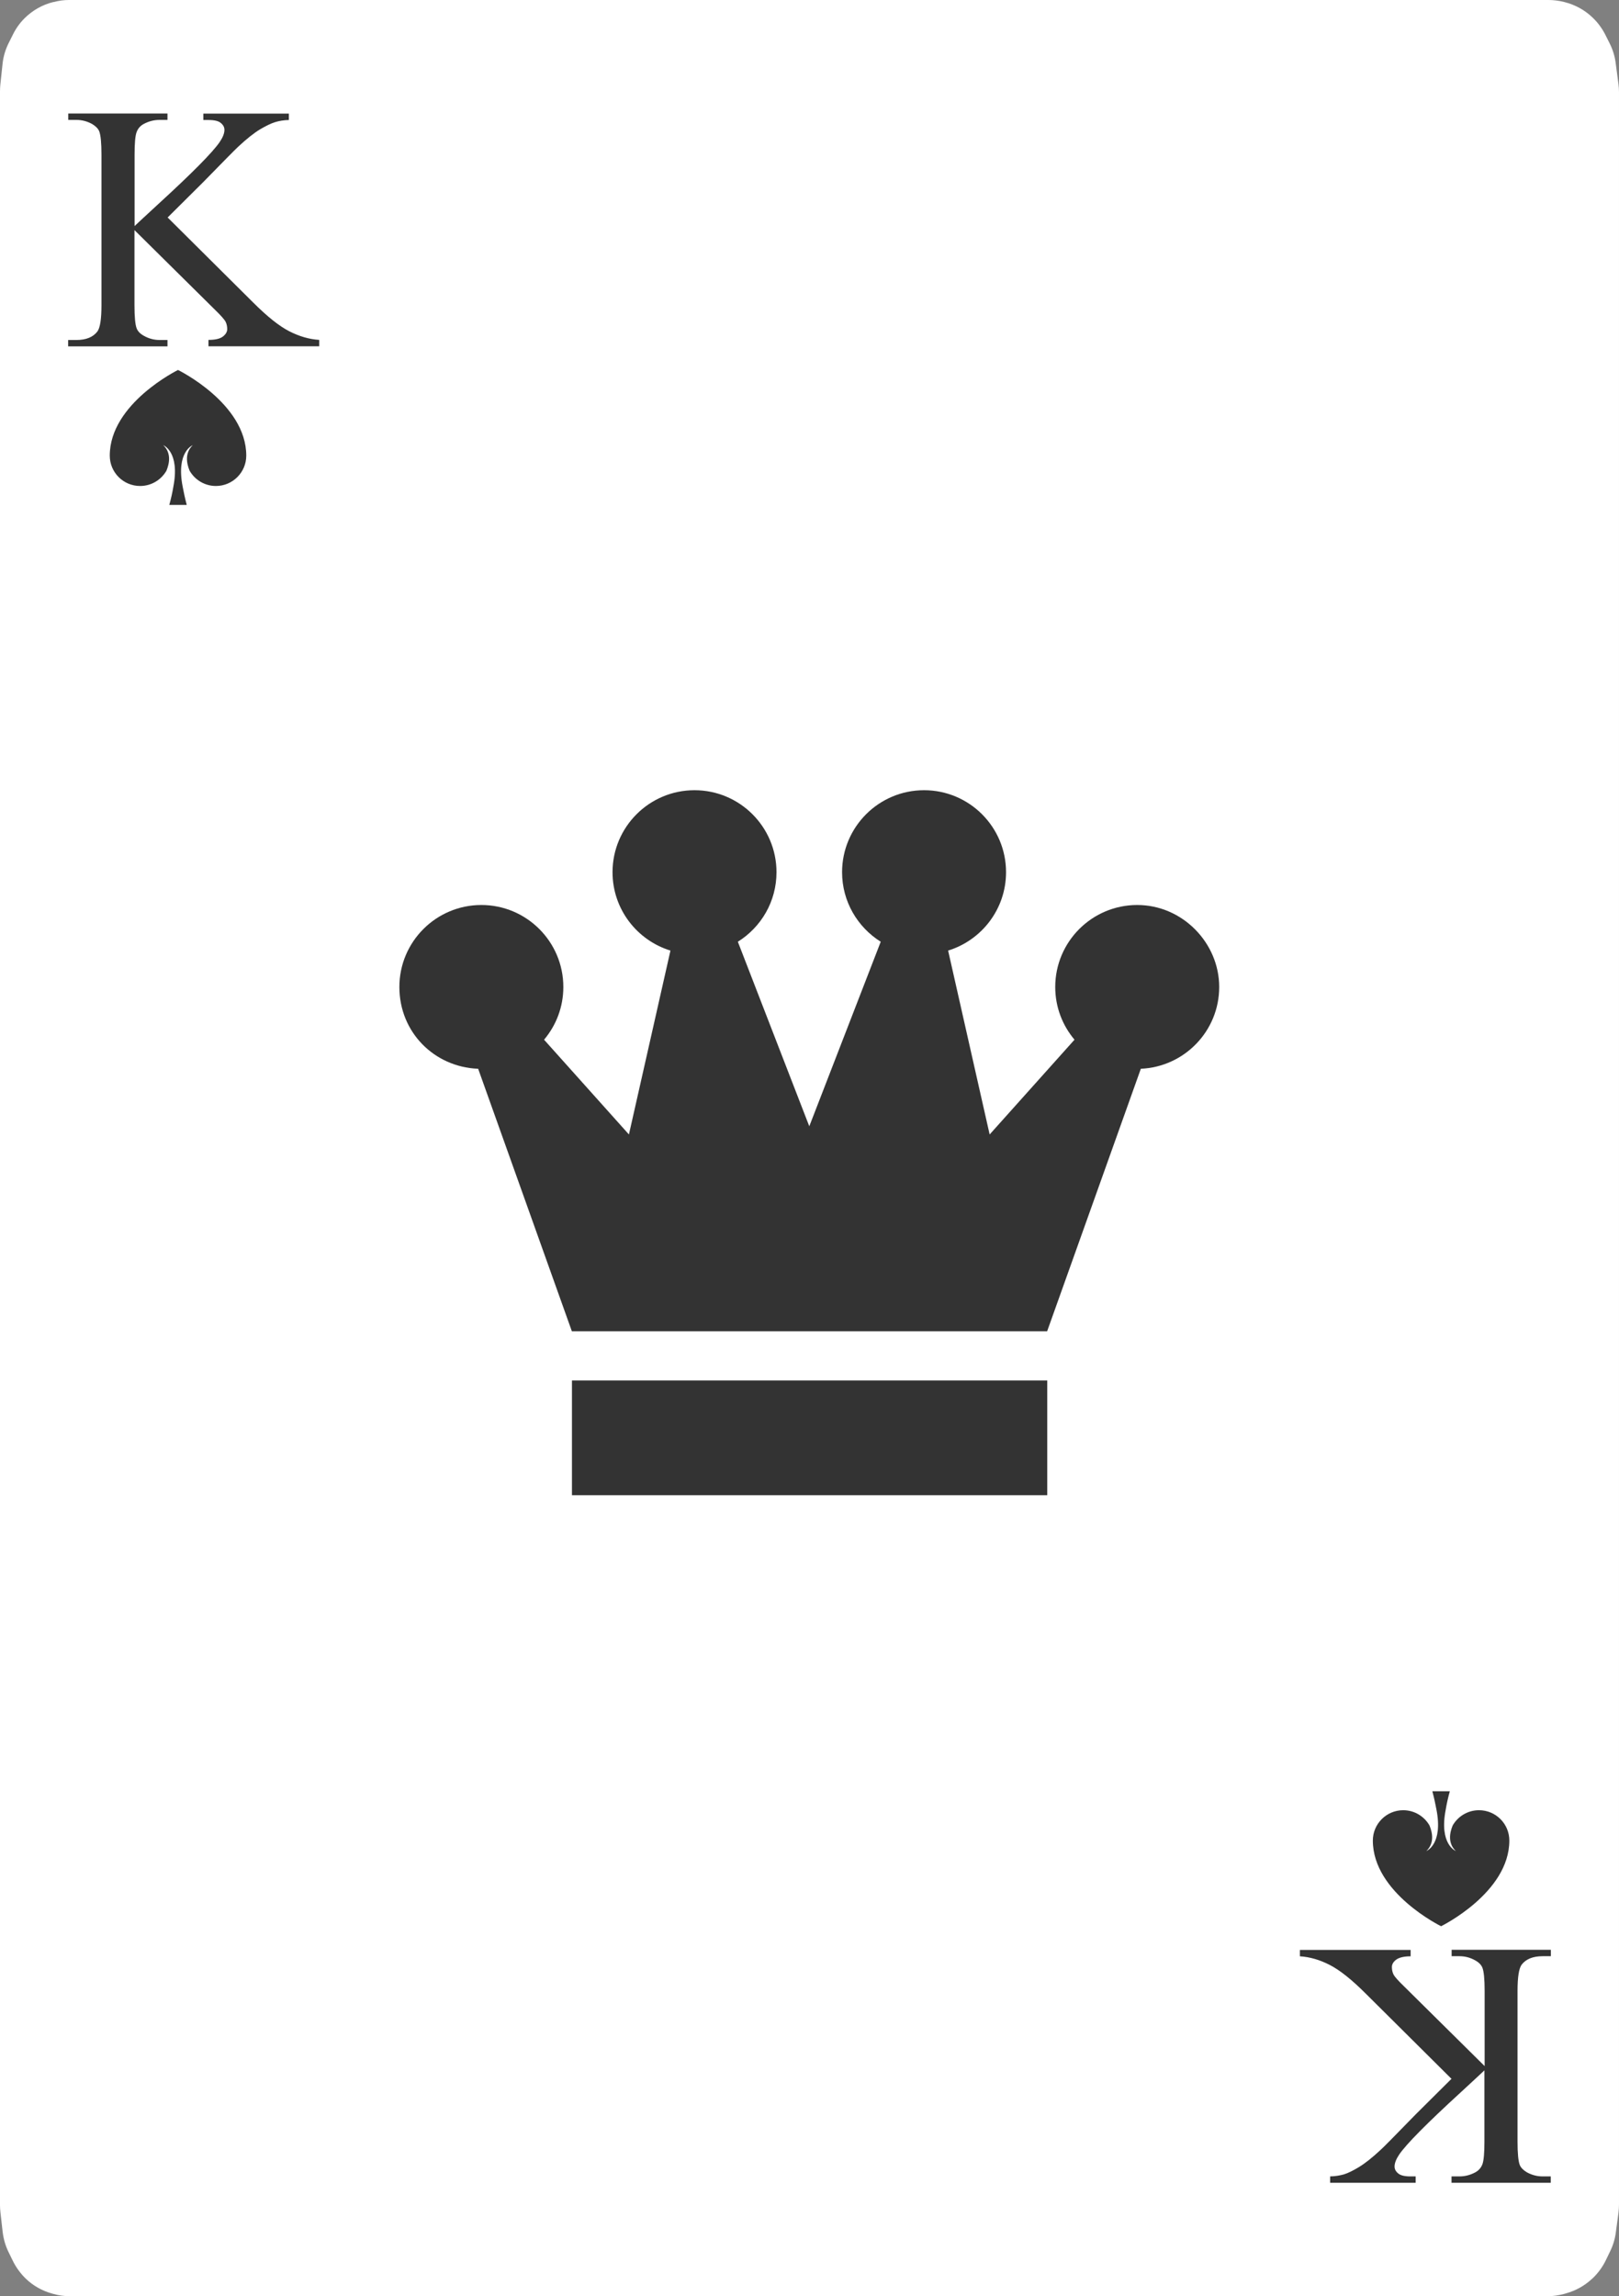<?xml version="1.0" encoding="UTF-8"?>
<svg id="Playing_Cards" data-name="Playing Cards" xmlns="http://www.w3.org/2000/svg" viewBox="0 0 152.06 215.64">
  <rect x="0" y="0" width="152.06" height="215.64" fill="#808080" stroke="none"/>
  <g id="Cards">
    <g id="Spades">
      <g>
        <path d="m6.47,0h138.97c.47,0,.95.06,1.41.17l.11.03c.98.25,1.88.74,2.61,1.44l.04.04c.48.46.87,1,1.17,1.59l.41.82c.29.58.48,1.2.56,1.84l.26,1.97c.03.25.05.5.05.75v198.38c0,.26-.02.52-.05.78l-.25,1.86c-.08.61-.26,1.2-.53,1.75l-.41.85c-.32.65-.75,1.24-1.28,1.73l-.05.04c-.67.62-1.48,1.07-2.36,1.32l-.2.06c-.51.14-1.04.22-1.57.22H6.56c-.53,0-1.06-.07-1.57-.22l-.14-.04c-.92-.26-1.76-.74-2.44-1.4h0c-.49-.48-.9-1.04-1.2-1.65l-.41-.84c-.29-.59-.47-1.23-.55-1.88l-.21-1.85c-.02-.22-.04-.43-.04-.65V8.59c0-.21.01-.42.03-.63l.21-1.96c.07-.69.27-1.35.58-1.97l.41-.82c.28-.56.64-1.06,1.08-1.5h0C3.06.97,3.99.44,5.01.19h.05c.46-.13.93-.19,1.41-.19Z" style="fill: #fff; fill-rule: evenodd;"/>
        <g>
          <path d="m15.72,20.4l8.06,8.01c1.32,1.32,2.45,2.22,3.39,2.7.94.48,1.87.75,2.81.81v.6h-10.4v-.6c.62,0,1.07-.1,1.35-.31.27-.21.41-.44.41-.7s-.05-.49-.15-.69c-.1-.2-.44-.59-1.01-1.14l-7.55-7.47v7.05c0,1.11.07,1.84.21,2.19.11.27.33.5.68.69.46.26.95.39,1.47.39h.74v.6H6.4v-.6h.77c.9,0,1.56-.26,1.97-.79.26-.34.39-1.17.39-2.48v-14.12c0-1.11-.07-1.84-.21-2.21-.11-.26-.33-.48-.66-.68-.47-.26-.97-.39-1.48-.39h-.77v-.6h9.32v.6h-.74c-.51,0-.99.12-1.47.37-.33.17-.56.43-.69.78-.13.34-.19,1.05-.19,2.13v6.69c.21-.2.95-.89,2.21-2.05,3.19-2.92,5.12-4.87,5.79-5.85.29-.43.44-.81.44-1.13,0-.25-.11-.46-.34-.65-.22-.19-.61-.28-1.14-.28h-.5v-.6h8.03v.6c-.47.01-.9.08-1.29.2-.39.12-.86.35-1.42.68-.56.34-1.25.88-2.06,1.64-.24.22-1.33,1.32-3.27,3.31l-3.34,3.32Z" style="fill: #333;"/>
          <path d="m136.34,195.24l-8.06-8.01c-1.32-1.32-2.45-2.22-3.39-2.7-.93-.48-1.87-.75-2.8-.81v-.6h10.4v.6c-.62,0-1.07.11-1.35.31-.28.21-.41.44-.41.7s.05.49.15.69c.1.21.44.59,1.01,1.14l7.55,7.47v-7.05c0-1.11-.07-1.84-.21-2.19-.11-.27-.33-.5-.68-.69-.46-.26-.95-.39-1.47-.39h-.74v-.6h9.32v.6h-.77c-.9,0-1.56.26-1.97.79-.26.35-.39,1.17-.39,2.48v14.13c0,1.11.07,1.84.21,2.21.11.26.33.48.66.68.47.26.97.39,1.48.39h.77v.6h-9.32v-.6h.74c.51,0,1-.12,1.47-.37.33-.17.56-.43.69-.77.13-.35.19-1.05.19-2.13v-6.69c-.21.2-.95.89-2.21,2.05-3.19,2.92-5.12,4.87-5.79,5.85-.29.43-.44.81-.44,1.13,0,.25.11.46.34.65.23.19.61.28,1.14.28h.5v.6h-8.03v-.6c.47-.01.9-.08,1.29-.19.39-.12.86-.35,1.42-.69.56-.34,1.25-.88,2.06-1.64.24-.21,1.33-1.32,3.27-3.31l3.34-3.32Z" style="fill: #333;"/>
        </g>
        <g>
          <path d="m16.73,34.74s-6.42,3.14-6.42,8.05c0,1.58,1.28,2.85,2.85,2.85,1.06,0,1.98-.58,2.47-1.43.29-.7.47-1.67-.29-2.4,0,0,1.58.62.94,3.91-.08.49-.2,1.05-.38,1.7h1.64c-.17-.65-.29-1.21-.38-1.7-.65-3.29.94-3.91.94-3.91-.76.73-.58,1.7-.29,2.4.49.85,1.41,1.43,2.47,1.43,1.57,0,2.85-1.28,2.85-2.85,0-4.92-6.42-8.05-6.42-8.05Z" style="fill: #333; fill-rule: evenodd;"/>
          <path d="m135.34,180.9s6.42-3.14,6.42-8.05c0-1.58-1.28-2.85-2.85-2.85-1.06,0-1.98.58-2.47,1.43-.29.7-.47,1.67.29,2.4,0,0-1.59-.62-.94-3.91.08-.49.2-1.05.38-1.7h-1.64c.17.65.29,1.21.38,1.7.65,3.29-.94,3.91-.94,3.91.76-.73.58-1.7.29-2.4-.49-.85-1.41-1.43-2.47-1.43-1.57,0-2.85,1.28-2.85,2.85,0,4.92,6.42,8.05,6.42,8.05Z" style="fill: #333; fill-rule: evenodd;"/>
        </g>
        <g>
          <path d="m44.91,100.37l8.8,24.65h44.64l8.8-24.65c4.09-.18,7.36-3.54,7.36-7.68s-3.45-7.7-7.7-7.7-7.7,3.45-7.7,7.7c0,1.89.68,3.61,1.81,4.95l-7.97,8.9-3.9-17.27c3.15-.97,5.44-3.9,5.44-7.36,0-4.25-3.45-7.7-7.7-7.7s-7.7,3.45-7.7,7.7c0,2.76,1.46,5.17,3.63,6.53l-6.71,17.33-6.71-17.33c2.18-1.36,3.63-3.77,3.63-6.53,0-4.25-3.45-7.7-7.7-7.7s-7.7,3.45-7.7,7.7c0,3.46,2.29,6.39,5.44,7.36l-3.9,17.27-7.97-8.9c1.13-1.34,1.81-3.06,1.81-4.95,0-4.25-3.45-7.7-7.7-7.7s-7.7,3.45-7.7,7.7,3.27,7.5,7.36,7.68Z" style="fill: #333;"/>
          <rect x="53.72" y="129.64" width="44.64" height="10.78" style="fill: #333;"/>
        </g>
      </g>
    </g>
  </g>
</svg>